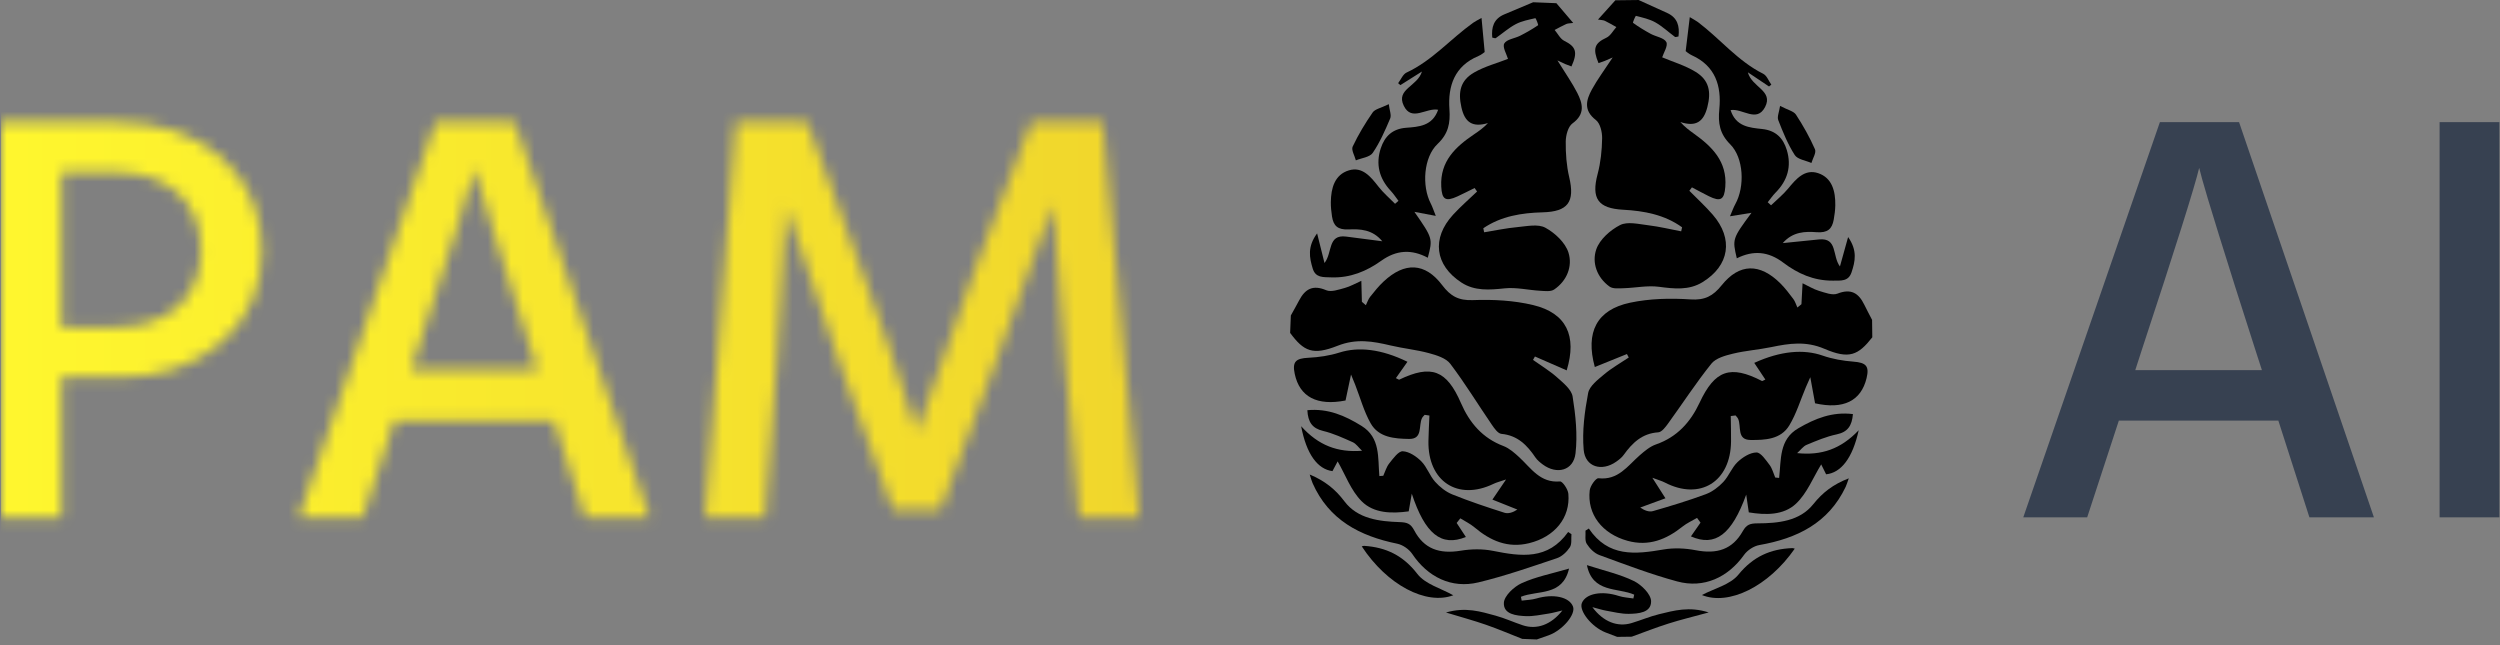 <svg xmlns="http://www.w3.org/2000/svg" version="1.1" xmlns:xlink="http://www.w3.org/1999/xlink" xmlns:svgjs="http://svgjs.dev/svgjs" width="1000" height="258" viewBox="0 0 1000 258"><rect x="0" y="0" width="1000" height="258" fill="#808080" stroke="none"/><g transform="matrix(1,0,0,1,0.088,-1.11)"><svg viewBox="0 0 213 55" data-background-color="#ffffff" preserveAspectRatio="xMidYMid meet" height="258" width="1000" xmlns="http://www.w3.org/2000/svg" xmlns:xlink="http://www.w3.org/1999/xlink"><g id="tight-bounds" transform="matrix(1,0,0,1,-0.019,0.237)"><svg viewBox="0 0 213.038 54.527" height="54.527" width="213.038"><g><svg viewBox="0 0 213.038 54.527" height="54.527" width="213.038"><g><svg viewBox="0 0 213.038 54.527" height="54.527" width="213.038"><g id="textblocktransform"><svg viewBox="0 0 213.038 54.527" height="54.527" width="213.038" id="textblock"><g><svg viewBox="0 0 213.038 54.527" height="54.527" width="213.038"><g><svg><g></g><g></g></svg></g><g><svg><g><svg></svg></g><g></g></svg></g><g id="text-0"><svg viewBox="0 0 213.038 54.527" height="54.527" width="213.038"><g transform="matrix(1,0,0,1,0,10.413)"><svg width="97.05" viewBox="3.65 -33.7 97.05 33.7" height="33.7" data-palette-color="url(#be9320d9-e4d3-459f-80ae-d7f7f33e139a)"></svg></g><g><svg xmlns="http://www.w3.org/2000/svg" xmlns:xlink="http://www.w3.org/1999/xlink" version="1.1" x="109.923" y="0" viewBox="7.52 3.929 83.882 92.138" enable-background="new 0 0 100 100" xml:space="preserve" height="54.527" width="49.641" class="icon-s-0" data-fill-palette-color="accent" id="s-0"><g fill="#000000" data-fill-palette-color="accent"><path fill-rule="evenodd" clip-rule="evenodd" d="M45.883 4.389c0.752 0.883 1.503 1.766 2.423 2.845-0.443 0.063-0.75 0.045-1.002 0.155-0.572 0.252-1.116 0.567-1.672 0.855 0.456 0.537 0.807 1.281 1.386 1.568 1.673 0.831 1.979 1.608 1.037 3.692-0.293-0.112-0.6-0.222-0.899-0.345-0.213-0.088-0.418-0.195-1.121-0.526 1.159 1.875 2.113 3.222 2.857 4.677 0.795 1.556 1.163 3.061-0.687 4.398-0.639 0.462-0.965 1.717-0.974 2.614-0.019 1.716 0.108 3.479 0.502 5.144 0.849 3.587-0.207 4.963-3.823 5.056-3.015 0.078-5.996 0.548-8.556 2.293 0.039 0.195 0.077 0.389 0.116 0.583 1.588-0.255 3.171-0.596 4.771-0.743 1.361-0.125 2.995-0.491 4.053 0.085 1.39 0.757 2.888 2.162 3.334 3.6 0.602 1.942-0.207 4.042-2.064 5.303-0.494 0.336-1.352 0.22-2.036 0.18-1.699-0.097-3.418-0.52-5.08-0.348-2.202 0.228-4.333 0.414-6.251-0.838-3.839-2.506-4.309-6.377-1.207-9.763 1.083-1.182 2.306-2.236 3.466-3.35-0.121-0.167-0.24-0.336-0.359-0.504-0.82 0.403-1.633 0.821-2.463 1.205-1.737 0.803-2.248 0.443-2.341-1.418-0.183-3.655 2.064-5.728 4.756-7.544 0.662-0.446 1.317-0.901 1.978-1.602-2.262 0.671-3.345-0.125-3.827-2.259-0.504-2.225-0.16-3.886 1.842-5.035 1.529-0.875 3.293-1.339 4.866-1.953-0.186-0.658-0.826-1.699-0.534-2.219 0.338-0.607 1.51-0.724 2.287-1.119 0.888-0.452 1.759-0.95 2.582-1.51 0.075-0.052-0.331-1.032-0.382-1.021-0.963 0.226-1.973 0.408-2.833 0.864-1.028 0.544-1.919 1.343-2.882 2.013-0.08 0.056-0.263-0.037-0.504-0.08-0.14-1.478 0.204-2.692 1.72-3.336 1.388-0.589 2.781-1.169 4.171-1.753C43.65 4.3 44.767 4.345 45.883 4.389z" fill="#000000" data-fill-palette-color="accent"></path><path fill-rule="evenodd" clip-rule="evenodd" d="M7.62 49.386c0.396-0.72 0.807-1.433 1.188-2.162 0.867-1.655 1.982-2.301 3.907-1.48 0.724 0.308 1.807-0.092 2.685-0.328 0.784-0.212 1.51-0.641 2.38-1.024 0.03 1.132 0.055 2.077 0.079 3.022 0.191 0.164 0.381 0.328 0.571 0.492 0.203-0.407 0.342-0.862 0.618-1.211 0.604-0.763 1.22-1.529 1.927-2.192 3.038-2.854 5.983-2.755 8.454 0.511 1.198 1.583 2.358 2.236 4.429 2.156 2.888-0.11 5.885 0.041 8.681 0.714 4.79 1.152 6.346 4.431 4.83 9.409-1.532-0.668-3.055-1.335-4.576-1.999-0.093 0.163-0.185 0.327-0.277 0.491 1.166 0.831 2.409 1.575 3.47 2.521 0.889 0.792 2.074 1.74 2.238 2.763 0.431 2.688 0.724 5.493 0.417 8.178-0.285 2.49-2.689 3.12-4.732 1.597-0.387-0.291-0.785-0.614-1.051-1.008-1.196-1.77-2.57-3.179-4.895-3.393-0.506-0.048-1.029-0.804-1.393-1.336-1.997-2.919-3.842-5.949-5.974-8.763-0.626-0.824-1.976-1.233-3.075-1.533-1.799-0.49-3.681-0.67-5.499-1.1-2.564-0.607-4.951-1.036-7.658 0.036-3.599 1.423-4.875 0.803-6.844-1.852C7.553 51.059 7.586 50.223 7.62 49.386z" fill="#000000" data-fill-palette-color="accent"></path><path fill-rule="evenodd" clip-rule="evenodd" d="M40.966 95.985c-1.738-0.683-3.458-1.419-5.221-2.033-1.727-0.601-3.495-1.079-5.771-1.769 2.829-0.823 5-0.135 7.154 0.454 1.334 0.369 2.607 0.956 3.926 1.392 1.987 0.653 4.058-0.056 5.695-2.141-0.878 0.204-1.433 0.369-2.002 0.453-1.082 0.16-2.176 0.411-3.255 0.365-1.377-0.06-3.252-0.243-3.176-1.912 0.045-1.009 1.456-2.332 2.561-2.835 2.055-0.935 4.334-1.37 6.83-2.104-0.931 4.028-4.522 3.08-6.933 4.063 0.035 0.183 0.071 0.369 0.108 0.552 0.703-0.096 1.433-0.104 2.105-0.302 2.433-0.72 4.755-0.24 5.289 1.152 0.436 1.139-1.519 3.441-3.528 4.155-0.562 0.198-1.127 0.395-1.69 0.592C42.361 96.041 41.664 96.012 40.966 95.985z" fill="#000000" data-fill-palette-color="accent"></path><path fill-rule="evenodd" clip-rule="evenodd" d="M31.514 79.28c0.443 0.674 0.886 1.349 1.327 2.021-3.564 1.453-5.886-0.459-7.795-6.243-0.14 0.806-0.279 1.609-0.443 2.55-2.403 0.332-5.018 0.311-6.78-1.455-1.547-1.55-2.354-3.838-3.457-5.745-0.141 0.263-0.447 0.841-0.748 1.403-2.133-0.275-3.746-2.416-4.514-6.472 2.508 2.785 5.266 3.81 8.774 3.538-0.507-0.483-0.85-1.013-1.333-1.229-1.393-0.625-2.805-1.273-4.279-1.627-1.583-0.379-2.173-1.285-2.267-2.989 2.979-0.28 5.416 0.78 7.812 2.265 2.743 1.7 2.33 4.564 2.563 7.227 0.188-0.015 0.376-0.029 0.565-0.044 0.28-0.602 0.458-1.286 0.865-1.788 0.56-0.694 1.312-1.77 1.941-1.742 0.925 0.037 1.976 0.747 2.682 1.46 0.812 0.821 1.197 2.054 1.972 2.925 0.674 0.757 1.554 1.457 2.484 1.832 2.462 0.993 4.989 1.836 7.52 2.642 0.553 0.177 1.233-0.046 1.855-0.461-1.159-0.463-2.319-0.925-3.595-1.435 0.709-1.043 1.207-1.777 1.971-2.902-0.875 0.3-1.37 0.418-1.815 0.635-5.142 2.483-9.477-0.36-9.374-6.17 0.022-1.223 0.093-2.447 0.143-3.672-0.23-0.034-0.459-0.069-0.688-0.104-0.13 0.157-0.298 0.297-0.383 0.477-0.525 1.072 0.151 3.028-1.858 2.997-2.079-0.033-4.372-0.19-5.539-2.249-0.977-1.725-1.504-3.705-2.233-5.57-0.11-0.282-0.229-0.563-0.596-1.46-0.354 1.674-0.574 2.714-0.792 3.74-4.106 0.804-6.614-0.518-7.318-3.829-0.374-1.761 0.141-2.239 1.966-2.328 1.501-0.073 3.039-0.297 4.466-0.749 2.74-0.869 6.024-0.521 9.809 1.328-0.546 0.771-1.095 1.548-1.667 2.357 0.359 0.172 0.436 0.24 0.472 0.224 4.64-2.235 6.841-1.386 8.905 3.37 1.231 2.84 3.104 5.05 6.12 6.188 0.854 0.324 1.612 1.002 2.301 1.638 1.697 1.574 2.995 3.71 5.845 3.465 0.366-0.032 1.15 1.121 1.208 1.773 0.306 3.463-1.972 6.218-5.654 7.123-3.078 0.756-5.581-0.345-7.88-2.287-0.606-0.514-1.352-0.867-2.035-1.294C31.862 78.834 31.688 79.058 31.514 79.28z" fill="#000000" data-fill-palette-color="accent"></path><path fill-rule="evenodd" clip-rule="evenodd" d="M35.096 6.513c0.163 1.768 0.296 3.208 0.455 4.914-0.096 0.063-0.468 0.392-0.901 0.573-3.447 1.436-4.414 4.32-4.178 7.652 0.144 2.025-0.154 3.546-1.711 5.019-2.011 1.901-2.298 6.036-0.976 8.59 0.242 0.467 0.401 0.979 0.721 1.774-1.188-0.225-2.063-0.391-3.082-0.583 2.651 3.815 2.661 3.851 1.93 6.614-2.325-1.246-4.507-1.137-6.707 0.434-2.12 1.514-4.451 2.487-7.191 2.395-1.201-0.04-2.278 0.077-2.687-1.284-0.466-1.55-0.794-3.129 0.637-5.056 0.415 1.667 0.698 2.808 1.063 4.268 1.176-1.479 0.425-4.148 3.111-3.809 1.64 0.208 3.277 0.426 5.217 0.678-1.42-1.725-3.23-1.779-4.837-1.707-1.579 0.07-2.202-0.509-2.409-1.875-0.104-0.685-0.177-1.384-0.167-2.074 0.025-1.998 0.546-3.942 2.605-4.563 1.936-0.584 3.149 0.921 4.259 2.347 0.699 0.899 1.586 1.653 2.389 2.473 0.164-0.143 0.328-0.285 0.493-0.427-0.368-0.479-0.697-0.995-1.108-1.434-1.667-1.784-2.203-3.845-1.435-6.158 0.569-1.71 1.672-2.781 3.634-2.935 1.824-0.142 3.802-0.237 4.626-2.596-1.724-0.332-3.823 1.768-4.957-0.587-1.157-2.403 1.995-2.773 2.623-4.924-1.229 0.773-2.167 1.366-3.106 1.958-0.109-0.092-0.218-0.185-0.325-0.277 0.399-0.523 0.688-1.287 1.218-1.533 3.711-1.725 6.345-4.861 9.597-7.176C34.169 7.005 34.481 6.863 35.096 6.513z" fill="#000000" data-fill-palette-color="accent"></path><path fill-rule="evenodd" clip-rule="evenodd" d="M10.341 72.3c2.201 0.928 3.693 2.126 5.013 3.879 1.886 2.5 4.995 2.884 7.952 2.979 1.05 0.034 1.571 0.205 2.088 1.182 1.41 2.67 3.616 3.445 6.707 2.937 1.51-0.249 3.145-0.279 4.637 0.02 4.04 0.812 7.929 1.363 10.843-2.717 0.157 0.105 0.315 0.212 0.473 0.316-0.061 0.643 0.082 1.418-0.232 1.891-0.436 0.656-1.134 1.328-1.86 1.57-3.743 1.255-7.486 2.563-11.315 3.486-3.888 0.938-7.312-0.785-9.533-4.096-0.457-0.681-1.36-1.311-2.157-1.475-5.393-1.103-9.857-3.418-12.205-8.735C10.615 73.229 10.536 72.896 10.341 72.3z" fill="#000000" data-fill-palette-color="accent"></path><path fill-rule="evenodd" clip-rule="evenodd" d="M17.837 82.649c0.205-0.044 0.274-0.073 0.341-0.07 3.158 0.206 5.621 1.382 7.669 4.042 1.146 1.487 3.435 2.095 5.181 3.079C27.112 91.166 21.481 88.214 17.837 82.649z" fill="#000000" data-fill-palette-color="accent"></path><path fill-rule="evenodd" clip-rule="evenodd" d="M21.735 18.937c0.104 0.89 0.403 1.579 0.202 2.056-0.723 1.708-1.477 3.438-2.513 4.96-0.425 0.625-1.6 0.737-2.435 1.082-0.173-0.672-0.687-1.505-0.458-1.987 0.809-1.713 1.799-3.358 2.88-4.917C19.752 19.639 20.594 19.497 21.735 18.937z" fill="#000000" data-fill-palette-color="accent"></path><path fill-rule="evenodd" clip-rule="evenodd" d="M54.38 3.97c-0.777 0.862-1.552 1.724-2.502 2.776 0.442 0.076 0.749 0.066 0.997 0.184 0.565 0.268 1.1 0.598 1.649 0.901-0.473 0.523-0.846 1.258-1.433 1.529-1.694 0.784-2.021 1.552-1.138 3.661 0.297-0.104 0.605-0.205 0.907-0.319 0.216-0.082 0.424-0.183 1.135-0.495-1.21 1.841-2.2 3.163-2.986 4.596-0.838 1.532-1.247 3.027 0.563 4.416 0.626 0.48 0.918 1.743 0.902 2.641-0.029 1.716-0.207 3.474-0.646 5.128-0.949 3.562 0.066 4.966 3.68 5.16 3.014 0.162 5.979 0.716 8.488 2.532-0.044 0.193-0.086 0.386-0.131 0.579-1.582-0.3-3.154-0.684-4.749-0.875-1.357-0.163-2.98-0.574-4.056-0.028-1.408 0.718-2.946 2.081-3.431 3.505-0.657 1.923 0.094 4.046 1.914 5.36 0.485 0.349 1.346 0.256 2.03 0.236 1.7-0.049 3.43-0.426 5.089-0.206 2.192 0.29 4.317 0.534 6.271-0.664 3.907-2.397 4.486-6.254 1.479-9.725-1.05-1.212-2.243-2.3-3.371-3.445 0.124-0.165 0.248-0.329 0.372-0.495 0.81 0.426 1.61 0.867 2.429 1.273 1.714 0.85 2.235 0.505 2.379-1.353 0.284-3.648-1.902-5.784-4.544-7.674-0.649-0.464-1.291-0.938-1.932-1.657 2.242 0.734 3.348-0.031 3.889-2.151 0.566-2.21 0.271-3.88-1.702-5.084-1.502-0.918-3.251-1.431-4.807-2.088 0.203-0.653 0.872-1.675 0.596-2.203-0.323-0.617-1.489-0.766-2.254-1.183-0.877-0.477-1.733-0.998-2.539-1.581-0.074-0.054 0.36-1.023 0.41-1.01 0.956 0.253 1.961 0.462 2.808 0.942 1.012 0.572 1.88 1.396 2.825 2.093 0.078 0.058 0.262-0.03 0.505-0.066 0.181-1.473-0.129-2.697-1.626-3.382-1.372-0.628-2.747-1.247-4.122-1.869C56.614 3.944 55.498 3.958 54.38 3.97z" fill="#000000" data-fill-palette-color="accent"></path><path fill-rule="evenodd" clip-rule="evenodd" d="M91.372 50.018c-0.376-0.731-0.767-1.455-1.127-2.194-0.82-1.678-1.916-2.355-3.863-1.588-0.732 0.287-1.804-0.143-2.675-0.403-0.778-0.234-1.492-0.683-2.351-1.091-0.061 1.131-0.113 2.074-0.164 3.019-0.194 0.158-0.391 0.318-0.584 0.475-0.191-0.412-0.319-0.872-0.585-1.228-0.582-0.779-1.178-1.562-1.864-2.246-2.955-2.938-5.904-2.919-8.466 0.275-1.242 1.548-2.419 2.169-4.486 2.032-2.884-0.192-5.883-0.124-8.697 0.471-4.819 1.019-6.468 4.25-5.091 9.271 1.55-0.627 3.091-1.249 4.629-1.872 0.089 0.168 0.176 0.333 0.264 0.5-1.187 0.798-2.451 1.506-3.539 2.423-0.91 0.767-2.121 1.682-2.314 2.699-0.505 2.676-0.877 5.472-0.645 8.164 0.216 2.497 2.6 3.194 4.686 1.728 0.396-0.279 0.803-0.593 1.079-0.979 1.246-1.735 2.657-3.104 4.988-3.255 0.504-0.033 1.051-0.772 1.43-1.296 2.075-2.863 4.006-5.839 6.215-8.591 0.648-0.809 2.01-1.18 3.116-1.447 1.812-0.441 3.698-0.566 5.527-0.946 2.58-0.536 4.978-0.897 7.653 0.249 3.558 1.524 4.853 0.939 6.894-1.657C91.392 51.693 91.382 50.855 91.372 50.018z" fill="#000000" data-fill-palette-color="accent"></path><path fill-rule="evenodd" clip-rule="evenodd" d="M56.737 95.668c1.757-0.634 3.498-1.322 5.276-1.885 1.742-0.555 3.524-0.982 5.818-1.61-2.806-0.899-4.996-0.272-7.164 0.257-1.344 0.33-2.633 0.882-3.964 1.28-2.005 0.599-4.055-0.167-5.635-2.298 0.872 0.228 1.423 0.41 1.989 0.509 1.078 0.188 2.163 0.471 3.243 0.456 1.38-0.021 3.261-0.15 3.23-1.824-0.019-1.009-1.391-2.372-2.482-2.905-2.026-0.991-4.294-1.489-6.767-2.292 0.816 4.051 4.436 3.205 6.815 4.254-0.039 0.185-0.082 0.368-0.121 0.551-0.702-0.115-1.43-0.145-2.099-0.361-2.41-0.788-4.744-0.375-5.318 1.006-0.467 1.125 1.421 3.479 3.411 4.249 0.556 0.216 1.114 0.428 1.673 0.64C55.343 95.686 56.04 95.677 56.737 95.668z" fill="#000000" data-fill-palette-color="accent"></path><path fill-rule="evenodd" clip-rule="evenodd" d="M66.651 79.233c-0.46 0.661-0.922 1.325-1.381 1.984 3.521 1.552 5.896-0.295 7.965-6.022 0.118 0.807 0.235 1.616 0.372 2.56 2.394 0.398 5.008 0.451 6.818-1.266 1.59-1.506 2.461-3.77 3.616-5.646 0.133 0.267 0.424 0.854 0.707 1.426 2.141-0.215 3.813-2.311 4.694-6.346-2.585 2.716-5.37 3.662-8.869 3.293 0.521-0.468 0.876-0.989 1.366-1.191 1.409-0.585 2.84-1.195 4.322-1.507 1.594-0.336 2.208-1.226 2.351-2.927-2.972-0.362-5.437 0.63-7.872 2.048-2.789 1.622-2.457 4.498-2.763 7.152-0.188-0.021-0.376-0.04-0.564-0.059-0.263-0.612-0.422-1.301-0.813-1.814-0.54-0.708-1.262-1.806-1.892-1.795-0.927 0.012-1.999 0.692-2.724 1.386-0.835 0.798-1.253 2.019-2.053 2.868-0.693 0.737-1.594 1.414-2.533 1.763-2.489 0.924-5.038 1.694-7.591 2.429-0.558 0.161-1.231-0.079-1.841-0.513 1.17-0.429 2.342-0.858 3.632-1.332-0.678-1.063-1.157-1.811-1.888-2.956 0.866 0.325 1.355 0.456 1.795 0.683 5.071 2.628 9.484-0.094 9.544-5.904 0.014-1.224-0.026-2.448-0.041-3.673 0.23-0.029 0.462-0.059 0.692-0.087 0.125 0.162 0.288 0.305 0.369 0.488 0.495 1.085-0.235 3.021 1.774 3.048 2.079 0.024 4.375-0.069 5.6-2.097 1.025-1.695 1.606-3.659 2.388-5.505 0.117-0.278 0.245-0.555 0.637-1.442 0.307 1.683 0.498 2.729 0.688 3.762 4.081 0.918 6.625-0.331 7.421-3.624 0.423-1.748-0.077-2.241-1.9-2.381-1.498-0.115-3.029-0.381-4.442-0.874-2.715-0.944-6.008-0.688-9.842 1.053 0.521 0.788 1.051 1.579 1.6 2.404-0.363 0.161-0.442 0.229-0.479 0.21-4.575-2.363-6.799-1.575-8.995 3.121-1.309 2.804-3.244 4.96-6.289 6.016-0.861 0.299-1.639 0.955-2.346 1.572-1.741 1.526-3.099 3.623-5.939 3.299-0.365-0.042-1.181 1.088-1.258 1.738-0.402 3.452 1.798 6.271 5.451 7.279 3.057 0.842 5.591-0.19 7.941-2.067 0.622-0.497 1.378-0.828 2.071-1.235C66.317 78.778 66.484 79.006 66.651 79.233z" fill="#000000" data-fill-palette-color="accent"></path><path fill-rule="evenodd" clip-rule="evenodd" d="M65.104 6.395c-0.212 1.763-0.385 3.198-0.591 4.9 0.093 0.064 0.456 0.404 0.886 0.597 3.405 1.532 4.291 4.442 3.961 7.765-0.198 2.021 0.056 3.55 1.571 5.064 1.957 1.958 2.129 6.098 0.736 8.615-0.256 0.46-0.429 0.967-0.771 1.754 1.193-0.193 2.073-0.334 3.099-0.499-2.759 3.74-2.77 3.775-2.114 6.558 2.357-1.182 4.535-1.012 6.691 0.62 2.074 1.573 4.381 2.611 7.12 2.596 1.202-0.006 2.277 0.14 2.724-1.209 0.508-1.536 0.88-3.105-0.498-5.072-0.459 1.656-0.774 2.787-1.178 4.237-1.136-1.512-0.312-4.159-3.007-3.895-1.644 0.161-3.286 0.333-5.232 0.53 1.467-1.684 3.28-1.687 4.883-1.57 1.575 0.114 2.215-0.448 2.461-1.809 0.122-0.682 0.215-1.378 0.226-2.069 0.03-1.998-0.438-3.955-2.477-4.633-1.919-0.638-3.176 0.833-4.322 2.228-0.727 0.879-1.634 1.609-2.458 2.405-0.162-0.146-0.322-0.293-0.48-0.44 0.38-0.47 0.724-0.975 1.146-1.403 1.716-1.736 2.31-3.781 1.605-6.115-0.52-1.725-1.594-2.826-3.55-3.034-1.819-0.194-3.795-0.343-4.552-2.725 1.732-0.282 3.772 1.875 4.972-0.447 1.222-2.37-1.918-2.829-2.484-4.998 1.206 0.809 2.129 1.426 3.05 2.044 0.111-0.089 0.223-0.179 0.332-0.268-0.384-0.534-0.651-1.306-1.174-1.567-3.661-1.828-6.207-5.035-9.394-7.441C66.016 6.913 65.707 6.761 65.104 6.395z" fill="#000000" data-fill-palette-color="accent"></path><path fill-rule="evenodd" clip-rule="evenodd" d="M88.014 72.849c-2.228 0.863-3.752 2.02-5.121 3.734-1.954 2.449-5.071 2.744-8.033 2.755-1.05 0.006-1.575 0.163-2.119 1.124-1.483 2.632-3.709 3.344-6.785 2.747-1.503-0.29-3.137-0.365-4.636-0.107-4.062 0.697-7.964 1.142-10.763-3.02-0.161 0.102-0.322 0.204-0.482 0.305 0.042 0.642-0.121 1.415 0.18 1.896 0.417 0.668 1.096 1.355 1.816 1.62 3.705 1.357 7.409 2.77 11.213 3.801 3.859 1.047 7.331-0.581 9.643-3.827 0.476-0.668 1.396-1.273 2.197-1.413 5.422-0.953 9.949-3.143 12.444-8.392C87.712 73.768 87.802 73.436 88.014 72.849z" fill="#000000" data-fill-palette-color="accent"></path><path fill-rule="evenodd" clip-rule="evenodd" d="M80.231 82.982c-0.205-0.049-0.272-0.081-0.34-0.078-3.163 0.116-5.657 1.223-7.78 3.824-1.186 1.455-3.49 1.998-5.265 2.937C70.722 91.238 76.434 88.445 80.231 82.982z" fill="#000000" data-fill-palette-color="accent"></path><path fill-rule="evenodd" clip-rule="evenodd" d="M78.113 19.187c-0.13 0.886-0.449 1.567-0.261 2.049 0.675 1.727 1.38 3.478 2.375 5.029 0.407 0.635 1.579 0.78 2.402 1.148 0.193-0.667 0.729-1.485 0.515-1.974-0.761-1.736-1.706-3.406-2.742-4.996C80.075 19.944 79.237 19.779 78.113 19.187z" fill="#000000" data-fill-palette-color="accent"></path></g></svg></g><g transform="matrix(1,0,0,1,172.438,10.413)"><svg width="40.6" viewBox="1.55 -33.7 40.6 33.7" height="33.7" data-palette-color="#374151"><path d="M11.65-14.25L11.65-14.25 11.1-12.55 21.9-12.55 21.35-14.25Q19.45-20.15 18.25-24.03 17.05-27.9 16.8-28.85L16.8-28.85 16.55-29.8Q16-27.45 11.65-14.25ZM9.7-8.25L7 0 1.55 0 13.2-33.7 19.95-33.7 31.45 0 25.95 0 23.3-8.25 9.7-8.25ZM42.15-33.7L42.15 0 37.05 0 37.05-33.7 42.15-33.7Z" opacity="1" transform="matrix(1,0,0,1,0,0)" fill="#374151" class="undefined-p-1" data-fill-palette-color="secondary"></path></svg></g></svg></g></svg></g></svg></g></svg></g><g></g></svg></g><defs></defs><mask id="86e192b8-1a50-42de-9b98-633557212e99"><g id="SvgjsG1144"><svg viewBox="0 0 213.038 54.527" height="54.527" width="213.038"><g><svg viewBox="0 0 213.038 54.527" height="54.527" width="213.038"><g><svg viewBox="0 0 213.038 54.527" height="54.527" width="213.038"><g id="SvgjsG1143"><svg viewBox="0 0 213.038 54.527" height="54.527" width="213.038" id="SvgjsSvg1142"><g><svg viewBox="0 0 213.038 54.527" height="54.527" width="213.038"><g><svg><g></g><g></g></svg></g><g><svg><g><svg></svg></g><g></g></svg></g><g id="SvgjsG1141"><svg viewBox="0 0 213.038 54.527" height="54.527" width="213.038"><g transform="matrix(1,0,0,1,0,10.413)"><svg width="97.05" viewBox="3.65 -33.7 97.05 33.7" height="33.7" data-palette-color="url(#be9320d9-e4d3-459f-80ae-d7f7f33e139a)"><path d="M13.6-11.95L13.6-11.95 8.8-11.95 8.8 0 3.65 0 3.65-33.7 13.3-33.7Q19.1-33.7 22.5-30.63 25.9-27.55 25.9-22.75 25.9-17.95 22.48-14.95 19.05-11.95 13.6-11.95ZM13.1-29.45L13.1-29.45 8.8-29.45 8.8-16.2 13.2-16.2Q16.85-16.2 18.78-18 20.7-19.8 20.7-22.75L20.7-22.75Q20.7-25.85 18.75-27.65 16.8-29.45 13.1-29.45ZM39.15-14.25L39.15-14.25 38.6-12.55 49.4-12.55 48.85-14.25Q46.95-20.15 45.75-24.03 44.55-27.9 44.3-28.85L44.3-28.85 44.05-29.8Q43.5-27.45 39.15-14.25ZM37.2-8.25L34.5 0 29.05 0 40.7-33.7 47.45-33.7 58.95 0 53.45 0 50.8-8.25 37.2-8.25ZM69.8-13.2L68.8 0 63.7 0 66.3-33.7 72.4-33.7 76.9-21.4Q78.09-18.25 79.3-14.73 80.5-11.2 81.09-9.25L81.09-9.25 81.75-7.3Q84.05-14.1 86.8-21.4L86.8-21.4 91.5-33.7 97.59-33.7 100.7 0 95.59 0 94.4-13.2 93.34-26.7Q91.09-20.35 88.45-13.2L88.45-13.2 83.75-0.65 79.7-0.65 75.15-13.2 70.59-26.5Q70.59-24.3 69.8-13.2L69.8-13.2Z" opacity="1" transform="matrix(1,0,0,1,0,0)" fill="white" class="undefined-p-0"></path></svg></g><g><svg xmlns="http://www.w3.org/2000/svg" xmlns:xlink="http://www.w3.org/1999/xlink" version="1.1" x="109.923" y="0" viewBox="7.52 3.929 83.882 92.138" enable-background="new 0 0 100 100" xml:space="preserve" height="54.527" width="49.641" class="icon-s-0" data-fill-palette-color="accent" id="SvgjsSvg1140"></svg></g><g transform="matrix(1,0,0,1,172.438,10.413)"><svg width="40.6" viewBox="1.55 -33.7 40.6 33.7" height="33.7" data-palette-color="#374151"></svg></g></svg></g></svg></g></svg></g></svg></g><g></g></svg></g><defs><mask></mask></defs></svg></g></mask><linearGradient x1="0" x2="1" y1="0.5" y2="0.5" id="be9320d9-e4d3-459f-80ae-d7f7f33e139a"><stop stop-color="#fff72e" offset="0"></stop><stop stop-color="#deae29" offset="1"></stop></linearGradient><rect width="213.038" height="54.527" fill="url(#be9320d9-e4d3-459f-80ae-d7f7f33e139a)" mask="url(#86e192b8-1a50-42de-9b98-633557212e99)" data-fill-palette-color="primary"></rect></svg><rect width="213.038" height="54.527" fill="none" stroke="none" visibility="hidden"></rect></g></svg></g></svg>